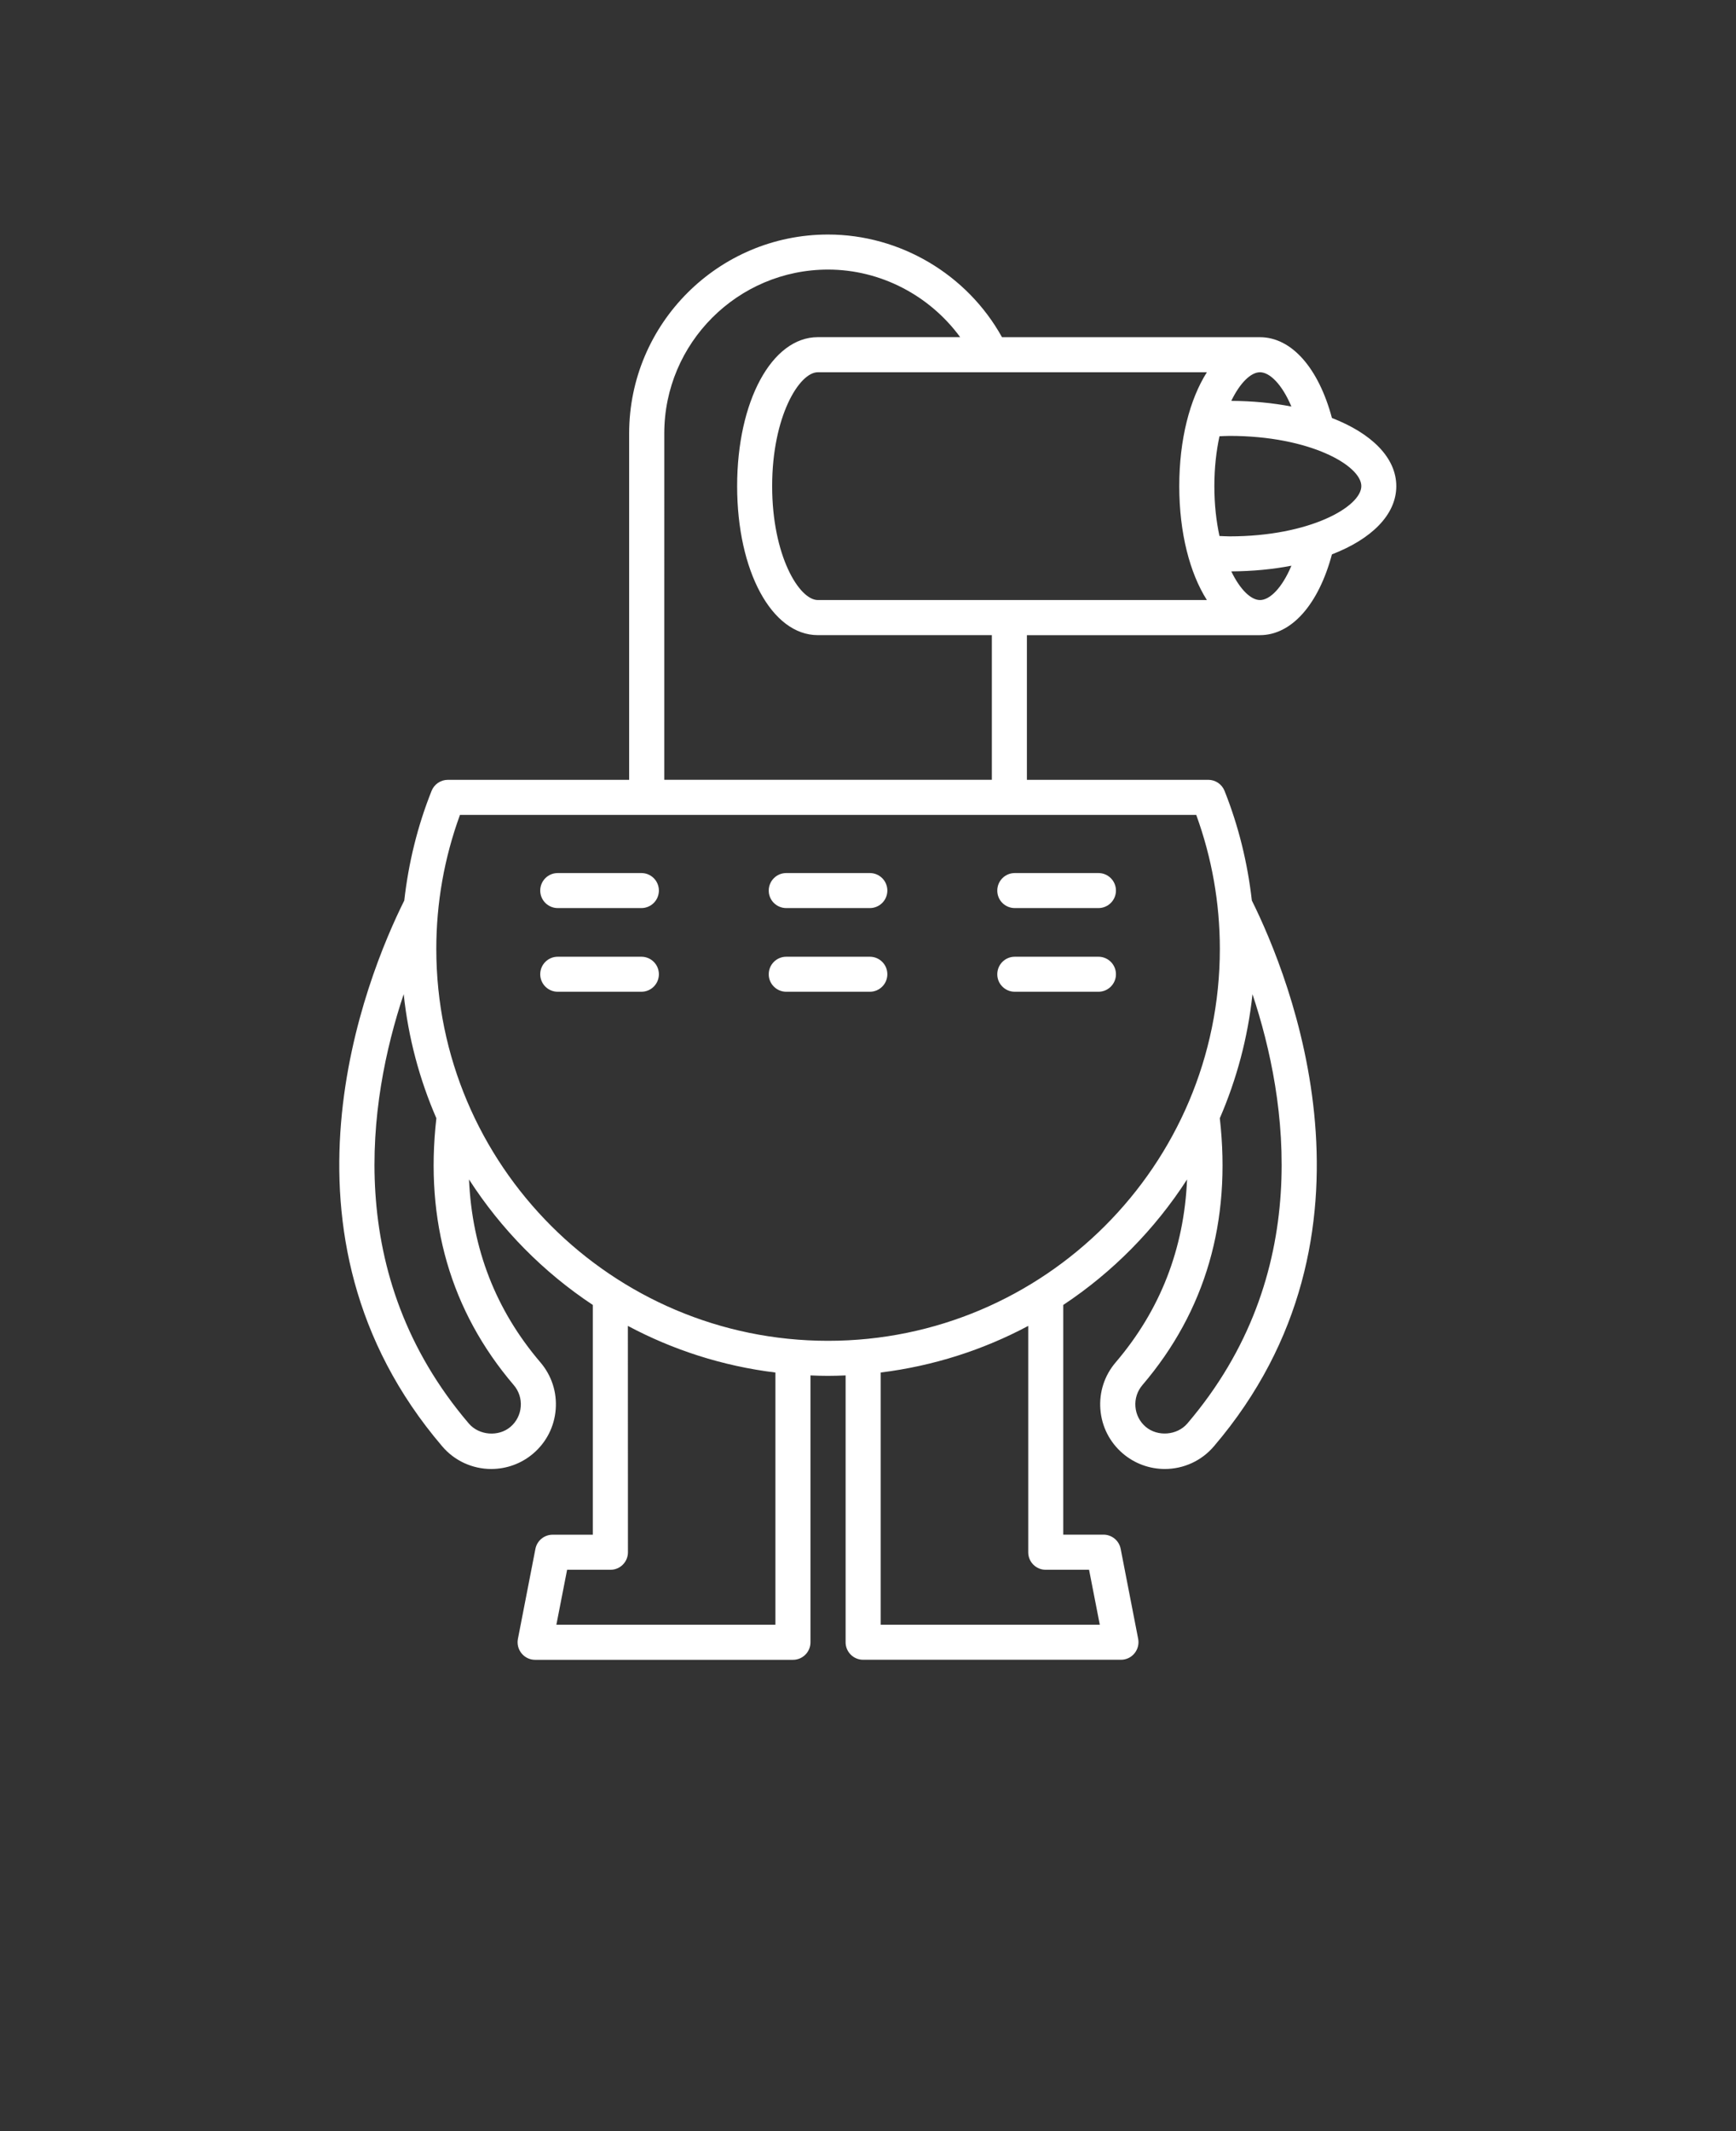 <svg xmlns="http://www.w3.org/2000/svg" version="1.1" viewBox="-5.0 -10.0 110.0 135.0" fill="#FFF">
 <rect x="-5.0" y="-10.0" width="110.0" height="135.0" fill="#333333" stroke="none"/>
 <path d="m26.133 83.055c0.973 0 1.918-0.348 2.656-0.98 0.832-0.711 1.336-1.703 1.422-2.793 0.086-1.09-0.258-2.148-0.969-2.981-2.832-3.316-4.332-7.203-4.523-11.586 2.035 3.16 4.711 5.875 7.844 7.949v14.555h-2.547c-0.531 0-0.988 0.375-1.09 0.898l-1.109 5.703c-0.062 0.324 0.023 0.664 0.234 0.918 0.211 0.258 0.523 0.406 0.855 0.406h16.34c0.613 0 1.109-0.496 1.109-1.109v-16.906c0.371 0.016 0.742 0.027 1.113 0.027 0.375 0 0.742-0.012 1.113-0.027v16.902c0 0.613 0.496 1.109 1.109 1.109h16.34c0.332 0 0.648-0.148 0.855-0.406 0.211-0.258 0.297-0.594 0.234-0.918l-1.109-5.703c-0.102-0.523-0.559-0.898-1.09-0.898h-2.547v-14.551c3.133-2.078 5.805-4.789 7.844-7.949-0.188 4.383-1.691 8.27-4.523 11.586-0.711 0.832-1.055 1.891-0.969 2.981 0.086 1.09 0.59 2.082 1.422 2.793 0.742 0.633 1.684 0.98 2.66 0.98 1.203 0 2.336-0.523 3.113-1.438 11.453-13.414 4.828-29.691 2.402-34.574-0.27-2.375-0.836-4.703-1.73-6.945-0.168-0.422-0.578-0.699-1.031-0.699h-11.492v-9.164h14.766c2.008 0 3.715-1.953 4.562-5.117 2.508-0.969 4.078-2.512 4.078-4.32s-1.57-3.348-4.078-4.32c-0.848-3.164-2.555-5.117-4.562-5.117h-16.344c-2.203-3.973-6.453-6.504-11.023-6.504-6.949 0-12.602 5.652-12.602 12.602v21.941h-11.488c-0.453 0-0.863 0.277-1.031 0.699-0.895 2.242-1.461 4.566-1.73 6.945-2.43 4.879-9.055 21.156 2.402 34.574 0.773 0.914 1.91 1.438 3.113 1.438zm18 9.867h-13.879l0.68-3.481h2.746c0.613 0 1.109-0.496 1.109-1.109l-0.004-14.34c2.852 1.52 6.004 2.543 9.348 2.953zm19.875-3.481 0.68 3.481h-13.883v-15.977c3.34-0.414 6.496-1.434 9.348-2.953v14.34c0 0.613 0.496 1.109 1.109 1.109zm10.355-36.461c2.25 6.762 3.898 17.793-4.129 27.195-0.645 0.754-1.883 0.852-2.641 0.207-0.379-0.324-0.609-0.777-0.648-1.277-0.039-0.5 0.117-0.98 0.441-1.363 4.008-4.691 5.648-10.383 4.906-16.906 1.062-2.453 1.777-5.094 2.07-7.856zm0.473-24.969c-0.566 0-1.254-0.652-1.816-1.816 1.359-0.008 2.641-0.133 3.809-0.359-0.602 1.434-1.379 2.176-1.992 2.176zm0-14.43c0.613 0 1.391 0.746 1.992 2.172-1.172-0.227-2.449-0.352-3.809-0.359 0.562-1.16 1.25-1.812 1.816-1.812zm-2.566 4.055c0.215-0.008 0.426-0.023 0.645-0.023 5.094 0 8.344 1.883 8.344 3.18s-3.25 3.184-8.344 3.184c-0.219 0-0.43-0.016-0.645-0.023-0.199-0.922-0.324-1.98-0.324-3.156s0.125-2.234 0.324-3.16zm-14.484-4.055c0.051 0.004 0.102 0.004 0.156 0h13.531c-1.082 1.703-1.75 4.258-1.75 7.215s0.668 5.512 1.75 7.215h-24.652c-1.18 0-2.894-2.812-2.894-7.215 0-4.406 1.715-7.215 2.894-7.215zm-20.695 3.875c0-5.723 4.656-10.379 10.379-10.379 3.328 0 6.438 1.641 8.371 4.281h-9.02c-2.914 0-5.113 4.059-5.113 9.438s2.199 9.438 5.113 9.438h11.027v9.164h-20.758zm-12.945 24.164h46.652c0.992 2.727 1.496 5.578 1.496 8.492 0 13.688-11.137 24.824-24.824 24.824s-24.824-11.137-24.824-24.824c0-2.914 0.504-5.766 1.5-8.492zm-3.566 11.359c0.293 2.766 1.004 5.402 2.07 7.859-0.742 6.523 0.902 12.215 4.906 16.906 0.324 0.379 0.48 0.863 0.441 1.363-0.039 0.5-0.27 0.953-0.648 1.277-0.758 0.648-1.996 0.547-2.641-0.207-8.031-9.41-6.383-20.441-4.129-27.199z"/>
 <path d="m44.82 47.523h5.297c0.613 0 1.109-0.496 1.109-1.109 0-0.613-0.496-1.109-1.109-1.109h-5.297c-0.613 0-1.109 0.496-1.109 1.109-0.004 0.613 0.496 1.109 1.109 1.109z"/>
 <path d="m44.82 52.824h5.297c0.613 0 1.109-0.496 1.109-1.109 0-0.613-0.496-1.109-1.109-1.109h-5.297c-0.613 0-1.109 0.496-1.109 1.109-0.004 0.609 0.496 1.109 1.109 1.109z"/>
 <path d="m30.34 47.523h5.301c0.613 0 1.109-0.496 1.109-1.109 0-0.613-0.496-1.109-1.109-1.109h-5.301c-0.613 0-1.109 0.496-1.109 1.109 0 0.613 0.496 1.109 1.109 1.109z"/>
 <path d="m35.641 52.824c0.613 0 1.109-0.496 1.109-1.109 0-0.613-0.496-1.109-1.109-1.109h-5.301c-0.613 0-1.109 0.496-1.109 1.109 0 0.613 0.496 1.109 1.109 1.109z"/>
 <path d="m59.301 47.523h5.301c0.613 0 1.109-0.496 1.109-1.109 0-0.613-0.496-1.109-1.109-1.109h-5.301c-0.613 0-1.109 0.496-1.109 1.109-0.004 0.613 0.492 1.109 1.109 1.109z"/>
 <path d="m59.301 52.824h5.301c0.613 0 1.109-0.496 1.109-1.109 0-0.613-0.496-1.109-1.109-1.109h-5.301c-0.613 0-1.109 0.496-1.109 1.109-0.004 0.609 0.492 1.109 1.109 1.109z"/>
</svg>